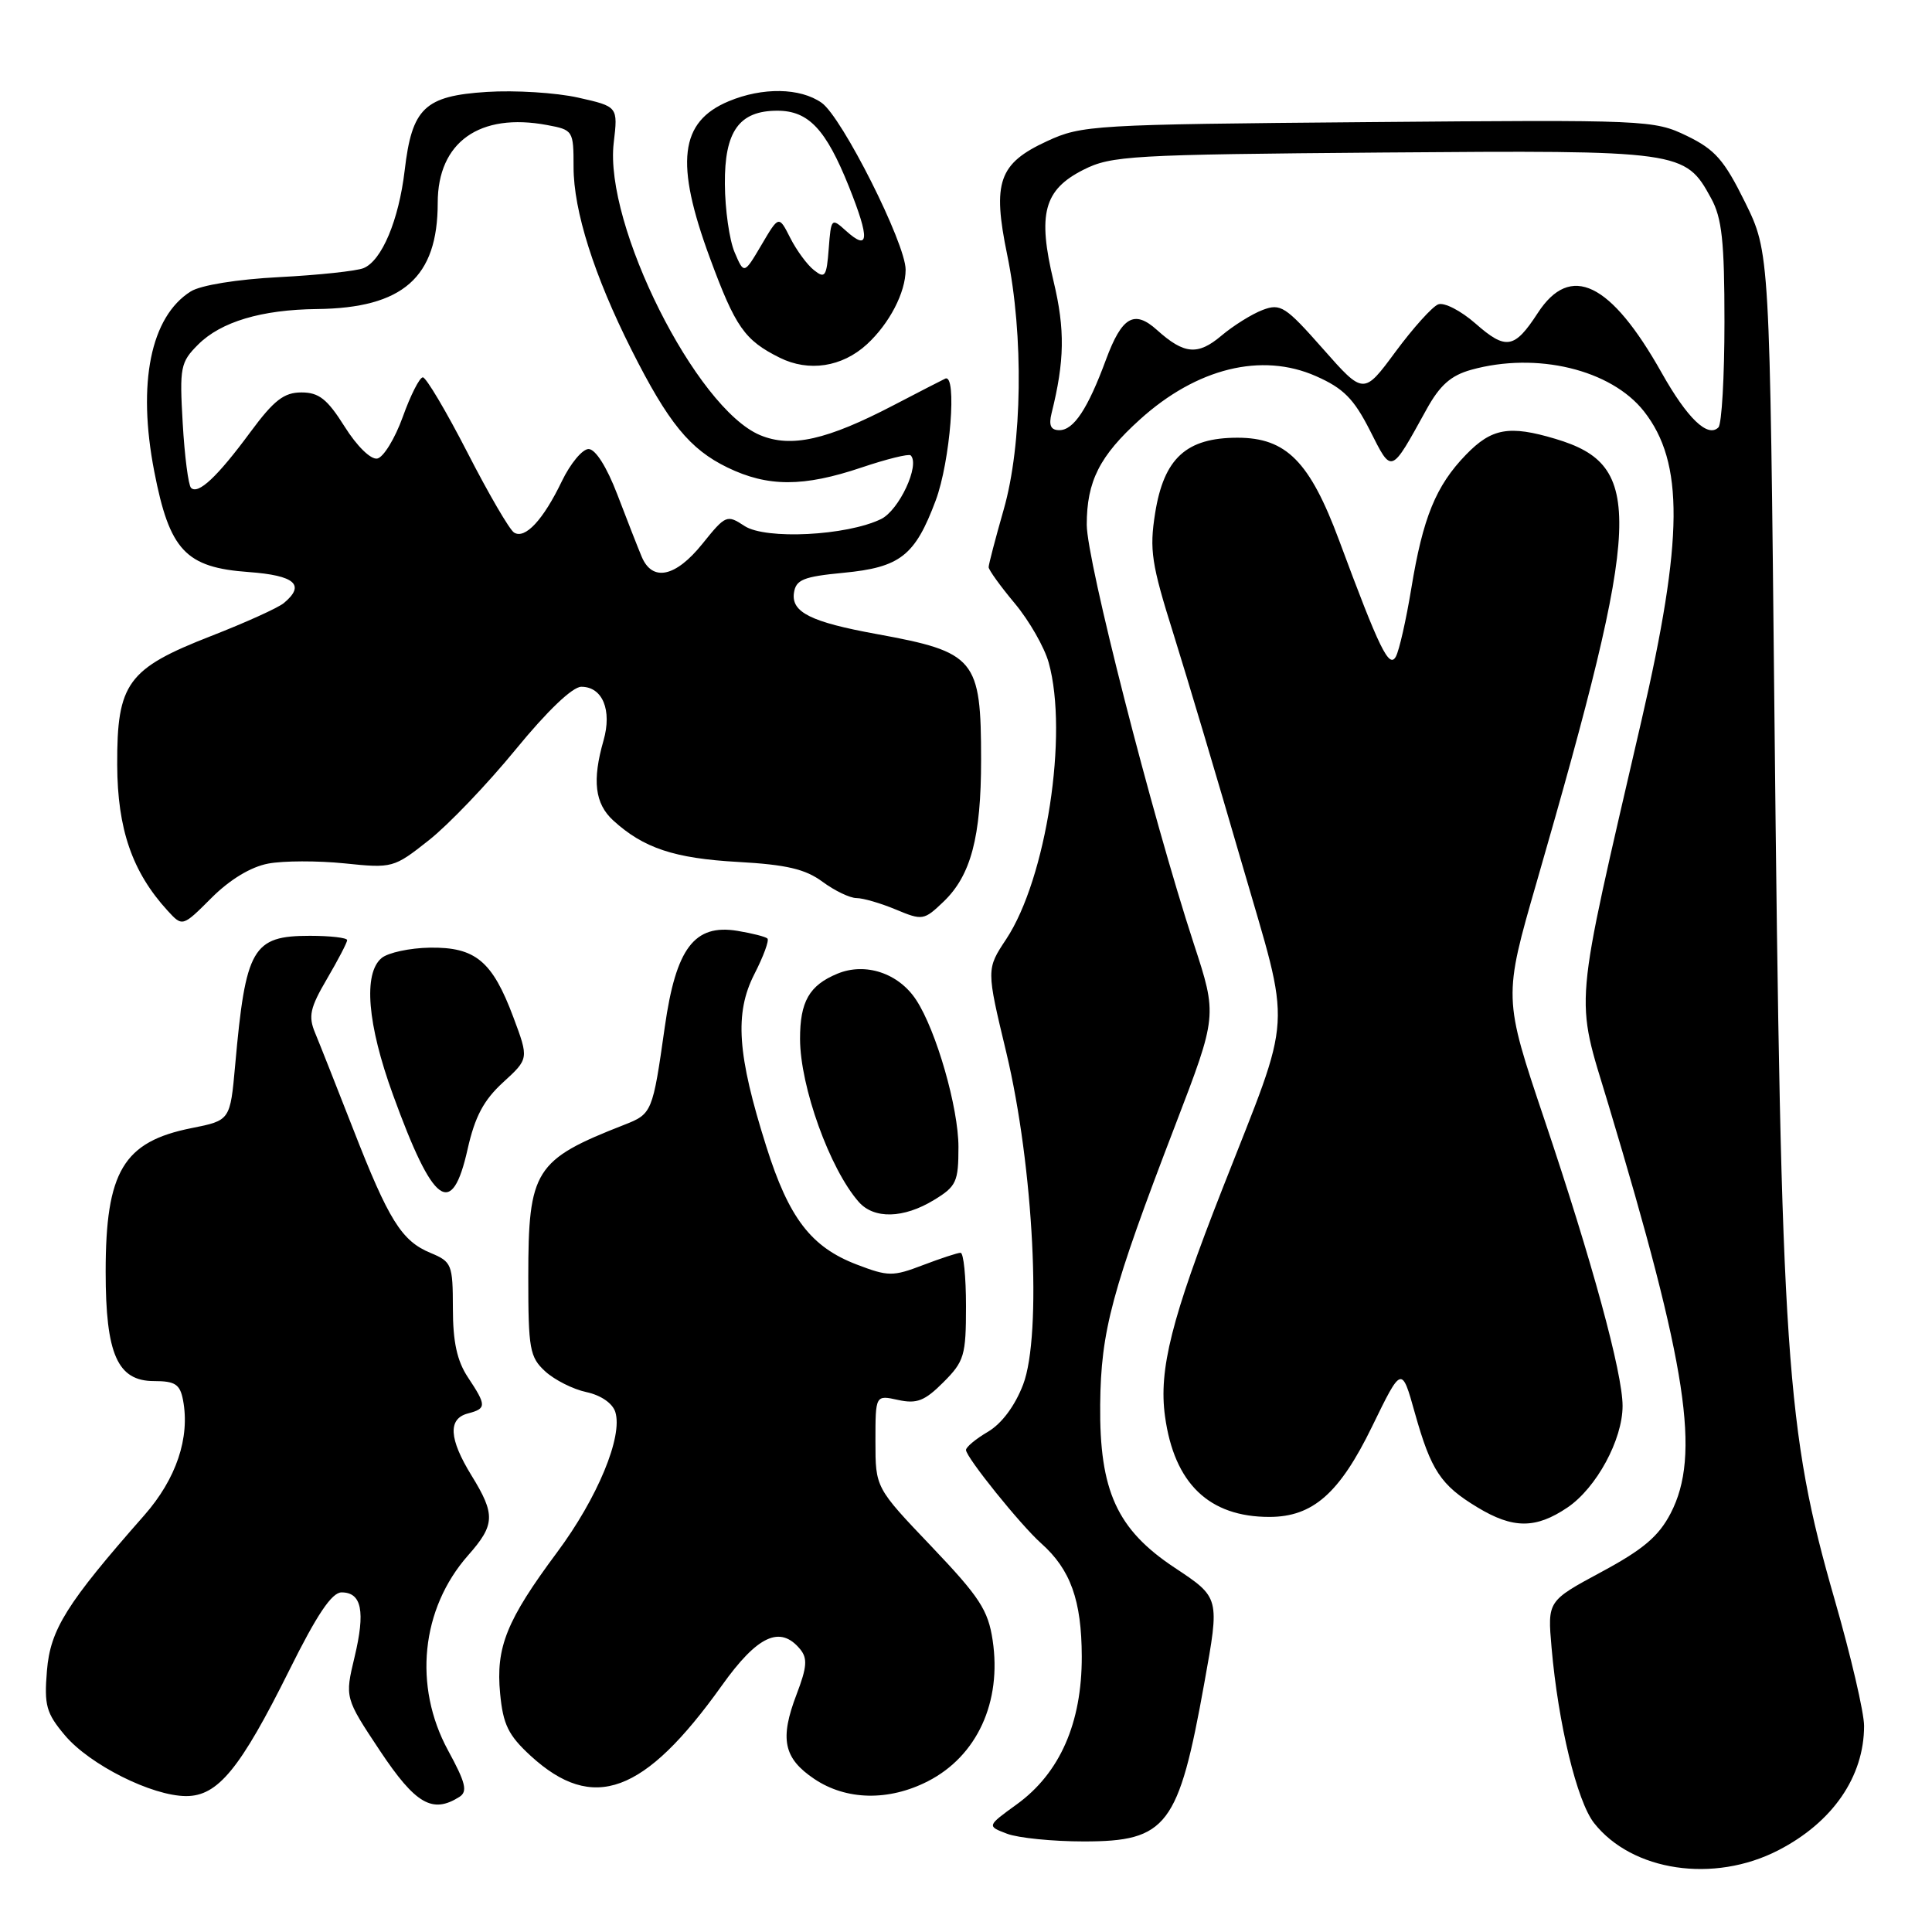 <?xml version="1.0" encoding="UTF-8" standalone="no"?>
<!DOCTYPE svg PUBLIC "-//W3C//DTD SVG 1.1//EN" "http://www.w3.org/Graphics/SVG/1.1/DTD/svg11.dtd" >
<svg xmlns="http://www.w3.org/2000/svg" xmlns:xlink="http://www.w3.org/1999/xlink" version="1.1" viewBox="0 0 256 256">
 <g >
 <path fill="currentColor"
d=" M 235.62 245.18 C 242.83 241.47 247.00 235.43 247.00 228.68 C 247.00 226.92 245.25 219.42 243.11 211.99 C 236.64 189.52 236.00 180.15 235.12 94.48 C 234.50 33.45 234.50 33.45 231.23 26.80 C 228.46 21.19 227.26 19.82 223.51 18.00 C 219.16 15.90 218.24 15.86 181.28 16.18 C 144.85 16.49 143.33 16.58 138.75 18.70 C 132.33 21.66 131.47 24.13 133.46 33.77 C 135.66 44.42 135.47 58.88 133.00 67.50 C 131.90 71.35 131.00 74.79 131.00 75.15 C 131.00 75.51 132.56 77.68 134.47 79.96 C 136.38 82.25 138.40 85.78 138.96 87.81 C 141.59 97.26 138.64 116.41 133.33 124.44 C 130.69 128.42 130.69 128.42 133.34 139.46 C 136.96 154.60 138.09 176.86 135.57 183.46 C 134.49 186.28 132.74 188.63 130.92 189.71 C 129.31 190.65 128.00 191.74 128.00 192.13 C 128.00 193.09 135.23 202.07 137.96 204.50 C 141.85 207.96 143.32 212.05 143.34 219.50 C 143.36 228.30 140.44 234.95 134.72 239.09 C 130.76 241.96 130.76 241.96 133.44 242.98 C 134.92 243.54 139.50 244.00 143.61 244.00 C 154.63 244.00 156.17 241.98 159.58 223.00 C 161.63 211.63 161.65 211.71 155.62 207.71 C 148.00 202.65 145.67 197.54 145.78 186.12 C 145.88 176.32 147.28 171.10 155.75 149.04 C 161.30 134.57 161.30 134.57 158.18 125.04 C 152.62 108.03 144.00 74.27 144.00 69.53 C 144.00 63.77 145.70 60.41 151.05 55.58 C 158.58 48.77 167.17 46.66 174.37 49.84 C 178.02 51.45 179.39 52.84 181.52 57.03 C 184.46 62.84 184.23 62.92 189.02 54.25 C 190.79 51.04 192.25 49.75 194.94 49.00 C 203.61 46.59 213.46 48.96 217.83 54.50 C 223.16 61.29 223.08 71.34 217.51 95.45 C 208.40 134.89 208.68 131.61 213.12 146.35 C 223.60 181.21 225.37 192.81 221.37 200.52 C 219.78 203.58 217.72 205.32 212.18 208.30 C 205.05 212.14 205.05 212.14 205.59 218.32 C 206.47 228.42 208.96 238.68 211.22 241.56 C 216.27 247.97 227.08 249.57 235.62 245.18 Z  M 60.87 238.10 C 61.99 237.39 61.71 236.23 59.37 231.94 C 54.74 223.42 55.79 213.17 62.01 206.11 C 65.61 202.04 65.67 200.69 62.47 195.50 C 59.49 190.65 59.33 187.99 62.00 187.29 C 64.48 186.64 64.48 186.24 62.00 182.50 C 60.56 180.33 60.01 177.80 60.01 173.37 C 60.00 167.53 59.86 167.19 57.05 166.02 C 53.21 164.43 51.51 161.70 46.77 149.54 C 44.61 144.02 42.36 138.32 41.76 136.88 C 40.83 134.66 41.07 133.56 43.33 129.70 C 44.80 127.19 46.00 124.89 46.00 124.57 C 46.00 124.26 43.78 124.00 41.07 124.00 C 33.46 124.00 32.55 125.59 31.16 141.14 C 30.50 148.46 30.50 148.46 25.38 149.48 C 16.35 151.28 14.00 155.22 14.00 168.52 C 14.00 179.45 15.57 183.00 20.41 183.00 C 23.20 183.00 23.85 183.42 24.25 185.51 C 25.20 190.50 23.36 195.96 19.11 200.79 C 8.80 212.50 6.67 215.91 6.22 221.37 C 5.84 225.97 6.12 226.99 8.60 229.94 C 11.89 233.84 20.13 237.98 24.66 237.99 C 28.87 238.00 31.82 234.40 38.34 221.30 C 42.00 213.93 43.97 211.00 45.26 211.00 C 47.93 211.00 48.43 213.52 46.98 219.57 C 45.69 224.97 45.69 224.97 50.35 231.99 C 55.06 239.06 57.30 240.36 60.87 238.10 Z  M 122.94 236.03 C 129.46 232.70 132.76 225.53 131.53 217.34 C 130.93 213.34 129.80 211.61 123.42 204.91 C 116.00 197.13 116.00 197.13 116.00 190.98 C 116.00 184.84 116.00 184.84 119.00 185.50 C 121.48 186.04 122.52 185.64 125.00 183.16 C 127.77 180.39 128.00 179.61 128.00 173.08 C 128.00 169.18 127.68 166.00 127.28 166.00 C 126.89 166.00 124.64 166.74 122.28 167.64 C 118.30 169.16 117.69 169.15 113.53 167.56 C 107.48 165.25 104.53 161.41 101.54 151.92 C 97.69 139.75 97.31 134.27 99.95 129.09 C 101.16 126.73 101.94 124.61 101.69 124.36 C 101.45 124.12 99.65 123.66 97.70 123.34 C 92.00 122.41 89.57 125.64 88.09 136.06 C 86.48 147.41 86.40 147.60 82.72 149.04 C 70.84 153.69 70.00 155.02 70.00 169.23 C 70.00 178.76 70.19 179.83 72.25 181.72 C 73.49 182.85 75.94 184.09 77.70 184.46 C 79.61 184.87 81.16 185.93 81.53 187.09 C 82.56 190.33 79.17 198.50 73.81 205.70 C 67.12 214.70 65.68 218.27 66.27 224.41 C 66.66 228.52 67.36 229.94 70.32 232.66 C 78.59 240.23 85.38 237.73 95.65 223.34 C 100.37 216.72 103.37 215.33 106.01 218.51 C 107.02 219.73 106.94 220.87 105.56 224.49 C 103.29 230.42 103.82 232.98 107.90 235.72 C 112.13 238.56 117.75 238.68 122.94 236.03 Z  M 207.70 199.75 C 211.53 197.16 215.00 190.77 215.00 186.29 C 215.00 181.92 210.96 167.11 204.64 148.34 C 199.20 132.18 199.20 132.18 203.63 116.84 C 217.62 68.37 217.90 61.68 206.10 58.15 C 199.98 56.32 197.66 56.73 194.25 60.25 C 190.26 64.37 188.54 68.58 187.00 78.00 C 186.32 82.12 185.41 86.17 184.96 87.00 C 184.07 88.63 182.81 86.07 177.44 71.60 C 173.55 61.15 170.44 58.00 163.98 58.00 C 157.19 58.00 154.22 60.72 153.06 68.00 C 152.29 72.86 152.57 74.72 155.49 84.00 C 157.30 89.78 161.37 103.42 164.53 114.32 C 171.19 137.28 171.41 133.45 161.97 157.54 C 155.22 174.73 153.52 181.48 154.37 187.67 C 155.59 196.57 160.20 201.01 168.22 201.00 C 173.96 200.99 177.50 197.87 181.80 189.04 C 185.73 180.97 185.73 180.97 187.48 187.24 C 189.62 194.84 190.90 196.79 195.75 199.72 C 200.48 202.59 203.50 202.59 207.70 199.75 Z  M 123.75 159.01 C 126.73 157.20 127.00 156.60 127.00 151.98 C 127.00 146.79 124.06 136.55 121.40 132.50 C 119.08 128.95 114.67 127.48 110.96 129.02 C 107.23 130.56 106.00 132.72 106.01 137.68 C 106.03 144.00 109.95 154.89 113.78 159.25 C 115.80 161.56 119.73 161.46 123.75 159.01 Z  M 61.96 152.27 C 62.93 147.96 64.09 145.77 66.66 143.42 C 70.08 140.29 70.08 140.29 68.02 134.78 C 65.24 127.35 63.00 125.48 56.96 125.57 C 54.31 125.61 51.43 126.23 50.57 126.94 C 48.11 128.98 48.67 135.71 52.07 145.06 C 57.41 159.76 59.88 161.56 61.96 152.27 Z  M 35.54 114.43 C 37.54 114.05 42.09 114.04 45.64 114.40 C 52.00 115.06 52.18 115.01 56.82 111.34 C 59.41 109.30 64.59 103.88 68.33 99.31 C 72.52 94.19 75.86 91.00 77.03 91.00 C 79.84 91.00 81.12 94.10 79.97 98.12 C 78.45 103.42 78.82 106.48 81.25 108.71 C 85.27 112.38 89.35 113.74 97.78 114.21 C 104.22 114.57 106.72 115.16 108.99 116.84 C 110.60 118.03 112.63 119.00 113.49 119.00 C 114.36 119.00 116.70 119.68 118.71 120.52 C 122.23 121.99 122.43 121.96 125.03 119.47 C 128.65 116.00 130.00 110.92 130.00 100.70 C 130.00 87.28 129.27 86.41 116.14 84.01 C 107.47 82.43 104.84 81.13 105.20 78.57 C 105.46 76.81 106.43 76.41 111.75 75.90 C 119.28 75.18 121.24 73.65 123.98 66.33 C 125.92 61.15 126.84 49.45 125.25 50.17 C 124.84 50.36 121.79 51.93 118.47 53.66 C 109.56 58.31 104.83 59.37 100.72 57.66 C 92.23 54.11 80.04 29.77 81.32 18.93 C 81.89 14.12 81.89 14.12 76.59 12.93 C 73.68 12.28 68.24 11.94 64.51 12.18 C 56.26 12.71 54.59 14.30 53.62 22.59 C 52.84 29.18 50.59 34.54 48.17 35.53 C 47.25 35.91 42.23 36.45 37.00 36.72 C 31.40 37.01 26.58 37.79 25.27 38.62 C 19.96 41.96 18.17 50.78 20.44 62.47 C 22.47 72.94 24.59 75.20 32.96 75.80 C 39.09 76.25 40.51 77.50 37.61 79.91 C 36.84 80.55 32.50 82.51 27.96 84.28 C 16.89 88.60 15.49 90.52 15.53 101.33 C 15.56 109.86 17.52 115.54 22.20 120.66 C 24.18 122.82 24.18 122.82 28.03 118.97 C 30.46 116.54 33.24 114.86 35.54 114.43 Z  M 114.85 45.64 C 117.84 42.90 120.00 38.76 120.00 35.73 C 120.00 32.25 111.57 15.51 108.87 13.62 C 106.02 11.62 101.04 11.54 96.55 13.42 C 90.06 16.13 89.41 21.56 94.06 34.17 C 97.45 43.36 98.66 45.08 103.32 47.40 C 107.16 49.31 111.57 48.64 114.85 45.64 Z  M 139.34 54.75 C 141.07 47.82 141.13 43.66 139.61 37.30 C 137.46 28.35 138.31 25.15 143.55 22.50 C 147.24 20.63 149.80 20.48 183.23 20.21 C 222.83 19.90 223.29 19.96 226.73 26.27 C 228.17 28.89 228.50 31.97 228.50 42.66 C 228.50 49.91 228.14 56.19 227.70 56.63 C 226.29 58.05 223.58 55.44 220.18 49.40 C 213.42 37.38 208.09 34.81 203.76 41.48 C 200.67 46.23 199.55 46.42 195.50 42.86 C 193.57 41.17 191.36 40.03 190.57 40.33 C 189.79 40.63 187.25 43.45 184.92 46.60 C 180.69 52.33 180.69 52.33 175.29 46.21 C 170.33 40.59 169.68 40.17 167.31 41.07 C 165.88 41.61 163.42 43.15 161.83 44.49 C 158.71 47.12 156.90 46.96 153.30 43.72 C 150.29 41.01 148.66 41.96 146.55 47.65 C 144.14 54.18 142.27 57.00 140.37 57.00 C 139.23 57.00 138.94 56.37 139.34 54.75 Z  M 85.02 73.75 C 84.50 72.51 83.05 68.80 81.79 65.50 C 80.40 61.87 78.90 59.50 77.99 59.50 C 77.17 59.50 75.58 61.42 74.45 63.76 C 71.99 68.88 69.58 71.48 68.12 70.57 C 67.52 70.21 64.74 65.43 61.93 59.95 C 59.12 54.48 56.46 50.00 56.03 50.00 C 55.60 50.00 54.40 52.36 53.37 55.24 C 52.33 58.12 50.81 60.60 49.99 60.76 C 49.13 60.92 47.29 59.12 45.66 56.52 C 43.36 52.87 42.26 52.00 39.94 52.00 C 37.63 52.00 36.30 53.03 33.18 57.25 C 28.80 63.19 26.25 65.58 25.31 64.64 C 24.96 64.29 24.46 60.44 24.21 56.08 C 23.78 48.66 23.91 48.00 26.25 45.66 C 29.27 42.64 34.64 41.03 42.00 40.95 C 53.39 40.82 58.00 36.77 58.00 26.88 C 58.00 18.83 63.55 14.89 72.50 16.57 C 75.94 17.21 76.00 17.31 76.00 22.14 C 76.00 27.94 78.72 36.51 83.69 46.38 C 88.56 56.05 91.41 59.53 96.40 61.95 C 101.75 64.54 106.46 64.54 114.15 61.95 C 117.50 60.82 120.43 60.10 120.67 60.34 C 121.94 61.60 119.13 67.62 116.74 68.78 C 112.19 70.99 101.46 71.53 98.66 69.70 C 96.32 68.16 96.15 68.23 93.07 72.06 C 89.52 76.48 86.43 77.13 85.02 73.75 Z  M 107.86 35.80 C 106.95 35.09 105.54 33.16 104.71 31.52 C 103.20 28.54 103.20 28.54 100.90 32.45 C 98.59 36.36 98.59 36.36 97.34 33.43 C 96.65 31.82 96.07 27.76 96.05 24.40 C 95.99 17.40 97.94 14.67 103.00 14.67 C 107.13 14.67 109.43 17.11 112.48 24.71 C 115.28 31.72 115.17 33.36 112.07 30.56 C 110.18 28.85 110.12 28.91 109.81 32.95 C 109.53 36.65 109.32 36.96 107.86 35.80 Z "/>
</g>
</svg>